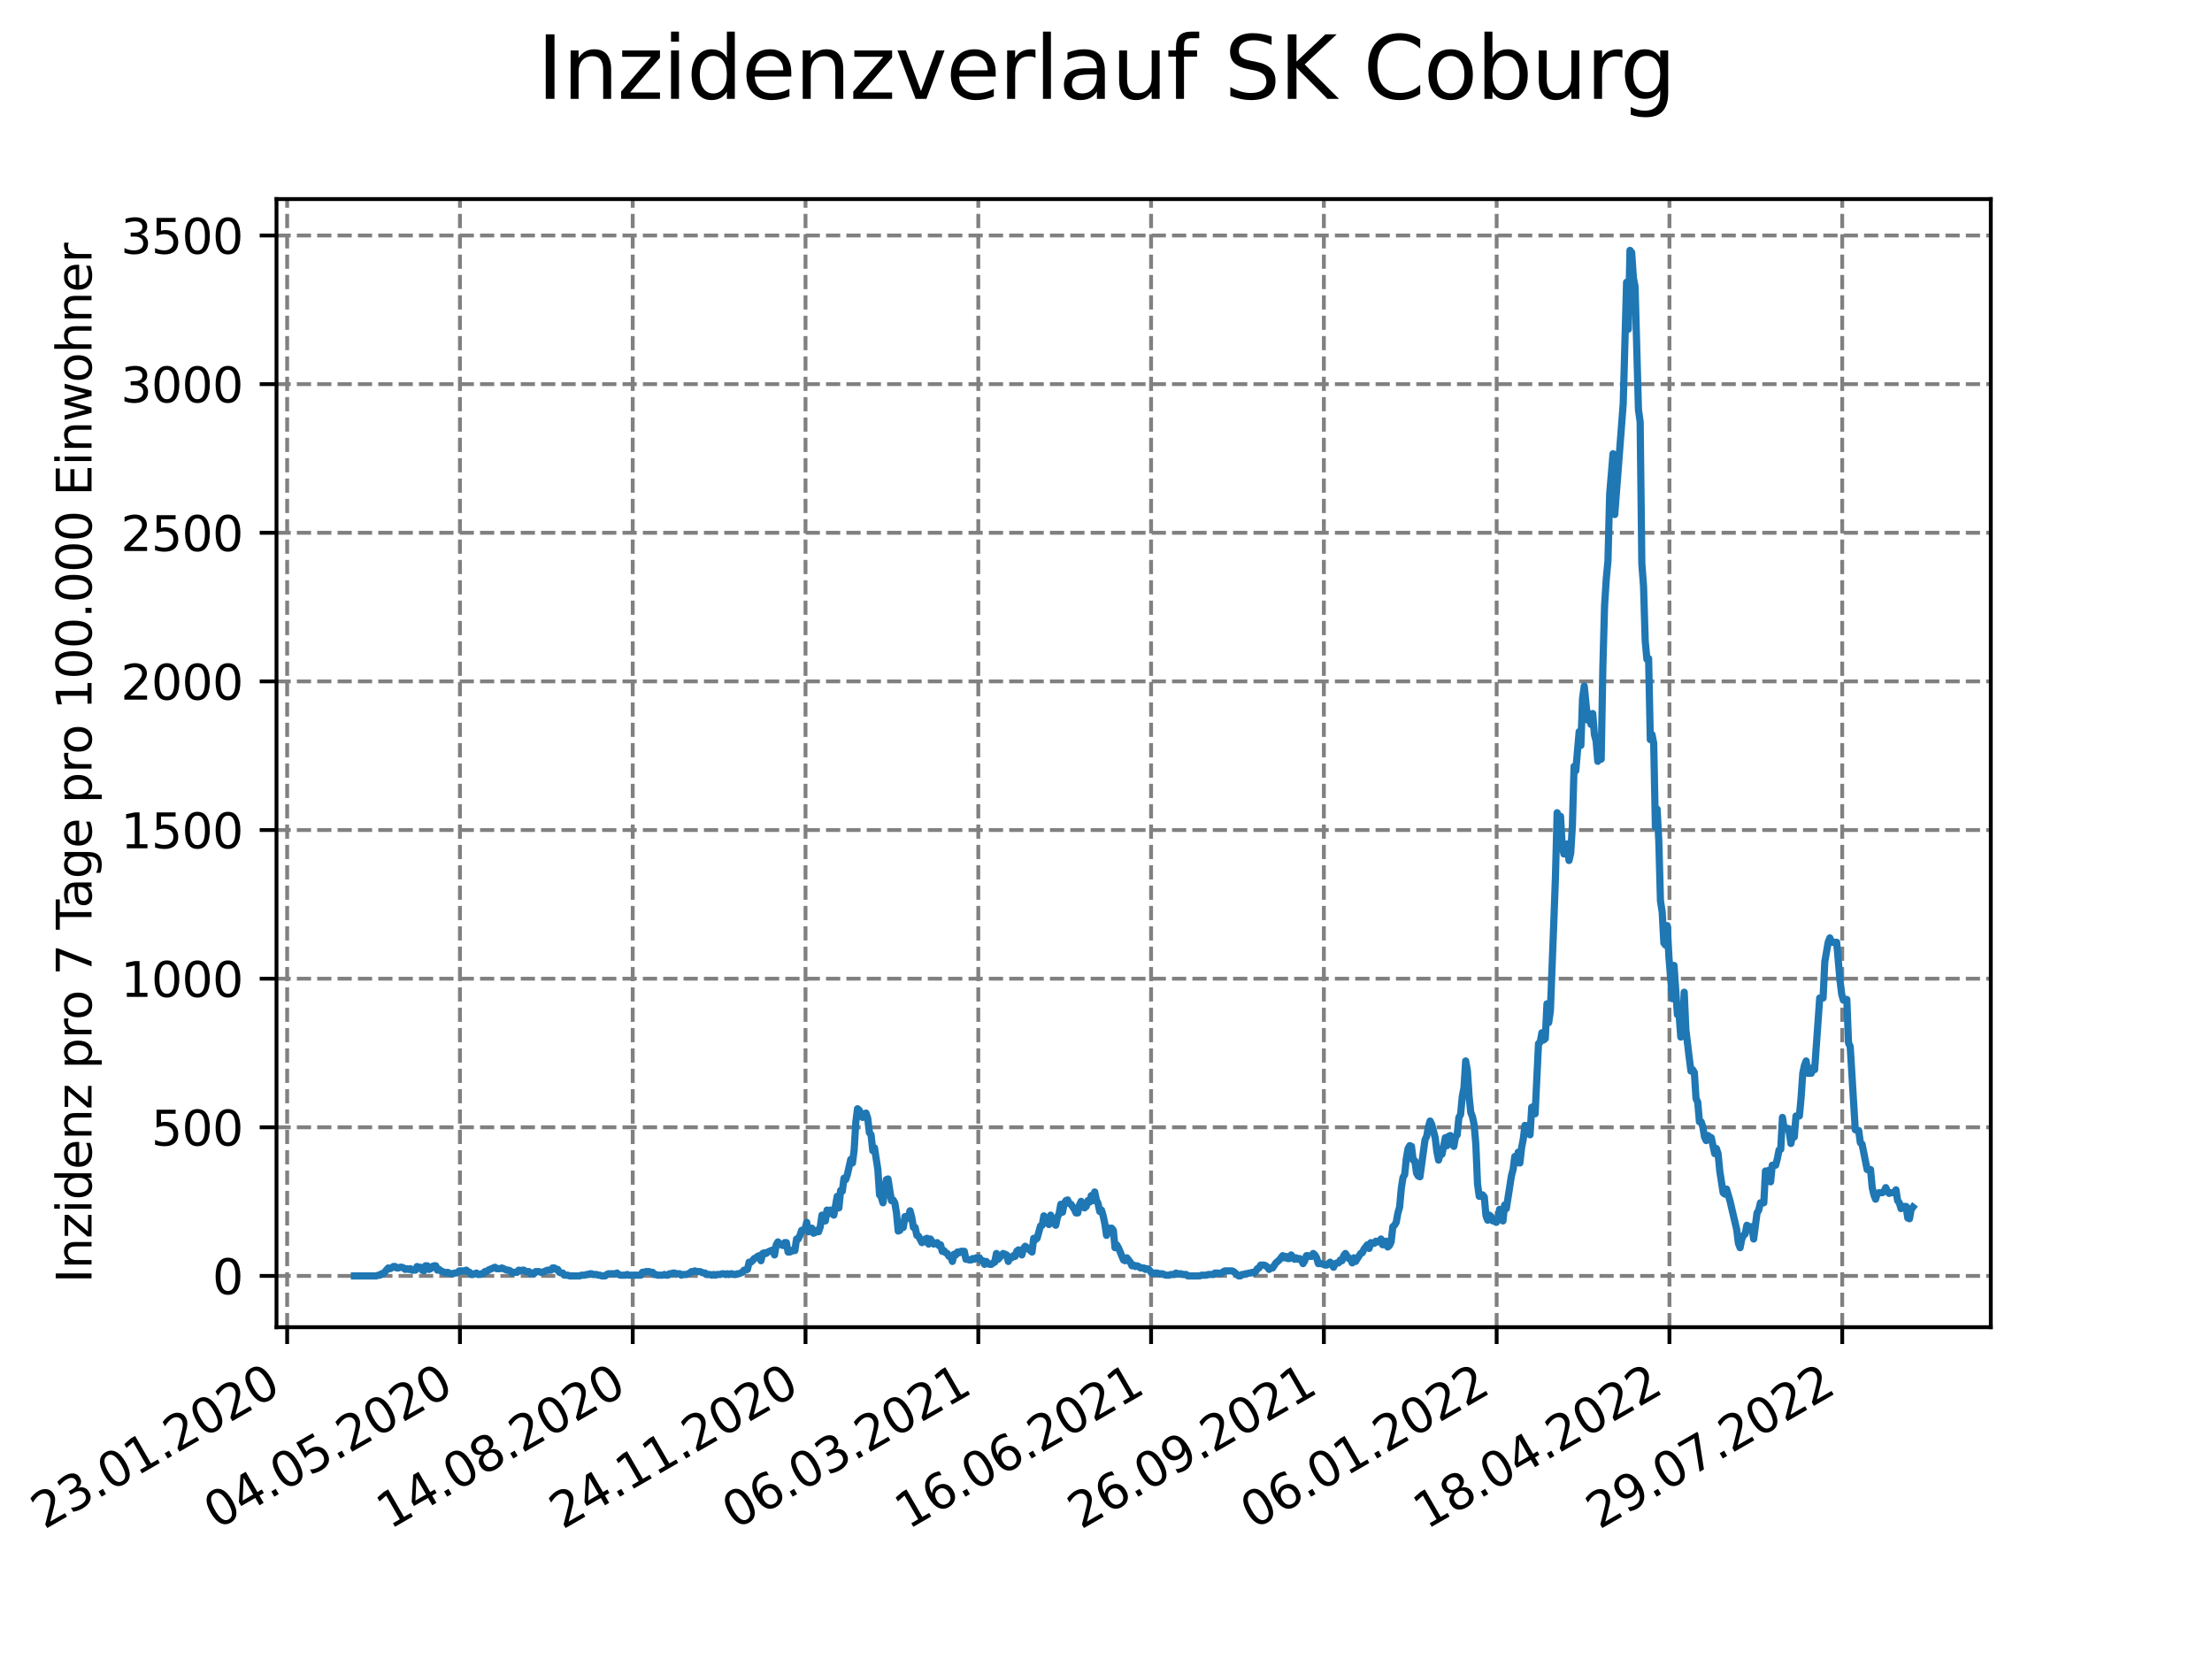 <?xml version="1.0" encoding="utf-8" standalone="no"?>
<!DOCTYPE svg PUBLIC "-//W3C//DTD SVG 1.1//EN"
  "http://www.w3.org/Graphics/SVG/1.1/DTD/svg11.dtd">
<svg xmlns:xlink="http://www.w3.org/1999/xlink" width="460.8pt" height="345.6pt" viewBox="0 0 460.8 345.6" xmlns="http://www.w3.org/2000/svg" version="1.1">
 <defs>
  <style type="text/css">*{stroke-linejoin: round; stroke-linecap: butt}</style>
 </defs>
 <g id="figure_1">
  <g id="patch_1">
   <path d="M 0 345.6 
L 460.8 345.6 
L 460.8 0 
L 0 0 
z
" style="fill: #ffffff"/>
  </g>
  <g id="axes_1">
   <g id="patch_2">
    <path d="M 57.6 276.48 
L 414.72 276.48 
L 414.72 41.472 
L 57.6 41.472 
z
" style="fill: #ffffff"/>
   </g>
   <g id="matplotlib.axis_1">
    <g id="xtick_1">
     <g id="line2d_1">
      <path d="M 59.82 276.48 
L 59.82 41.472 
" clip-path="url(#pb0bc93688e)" style="fill: none; stroke-dasharray: 2.96,1.28; stroke-dashoffset: 0; stroke: #808080; stroke-width: 0.8"/>
     </g>
     <g id="line2d_2">
      <defs>
       <path id="m4b71a32134" d="M 0 0 
L 0 3.5 
" style="stroke: #000000; stroke-width: 0.8"/>
      </defs>
      <g>
       <use xlink:href="#m4b71a32134" x="59.82" y="276.48" style="stroke: #000000; stroke-width: 0.8"/>
      </g>
     </g>
     <g id="text_1">
      <!-- 23.01.2020 -->
      <g transform="translate(9.195 318.689)rotate(-30)scale(0.1 -0.1)">
       <defs>
        <path id="DejaVuSans-32" d="M 1228 531 
L 3431 531 
L 3431 0 
L 469 0 
L 469 531 
Q 828 903 1448 1529 
Q 2069 2156 2228 2338 
Q 2531 2678 2651 2914 
Q 2772 3150 2772 3378 
Q 2772 3750 2511 3984 
Q 2250 4219 1831 4219 
Q 1534 4219 1204 4116 
Q 875 4013 500 3803 
L 500 4441 
Q 881 4594 1212 4672 
Q 1544 4750 1819 4750 
Q 2544 4750 2975 4387 
Q 3406 4025 3406 3419 
Q 3406 3131 3298 2873 
Q 3191 2616 2906 2266 
Q 2828 2175 2409 1742 
Q 1991 1309 1228 531 
z
" transform="scale(0.016)"/>
        <path id="DejaVuSans-33" d="M 2597 2516 
Q 3050 2419 3304 2112 
Q 3559 1806 3559 1356 
Q 3559 666 3084 287 
Q 2609 -91 1734 -91 
Q 1441 -91 1130 -33 
Q 819 25 488 141 
L 488 750 
Q 750 597 1062 519 
Q 1375 441 1716 441 
Q 2309 441 2620 675 
Q 2931 909 2931 1356 
Q 2931 1769 2642 2001 
Q 2353 2234 1838 2234 
L 1294 2234 
L 1294 2753 
L 1863 2753 
Q 2328 2753 2575 2939 
Q 2822 3125 2822 3475 
Q 2822 3834 2567 4026 
Q 2313 4219 1838 4219 
Q 1578 4219 1281 4162 
Q 984 4106 628 3988 
L 628 4550 
Q 988 4650 1302 4700 
Q 1616 4750 1894 4750 
Q 2613 4750 3031 4423 
Q 3450 4097 3450 3541 
Q 3450 3153 3228 2886 
Q 3006 2619 2597 2516 
z
" transform="scale(0.016)"/>
        <path id="DejaVuSans-2e" d="M 684 794 
L 1344 794 
L 1344 0 
L 684 0 
L 684 794 
z
" transform="scale(0.016)"/>
        <path id="DejaVuSans-30" d="M 2034 4250 
Q 1547 4250 1301 3770 
Q 1056 3291 1056 2328 
Q 1056 1369 1301 889 
Q 1547 409 2034 409 
Q 2525 409 2770 889 
Q 3016 1369 3016 2328 
Q 3016 3291 2770 3770 
Q 2525 4250 2034 4250 
z
M 2034 4750 
Q 2819 4750 3233 4129 
Q 3647 3509 3647 2328 
Q 3647 1150 3233 529 
Q 2819 -91 2034 -91 
Q 1250 -91 836 529 
Q 422 1150 422 2328 
Q 422 3509 836 4129 
Q 1250 4750 2034 4750 
z
" transform="scale(0.016)"/>
        <path id="DejaVuSans-31" d="M 794 531 
L 1825 531 
L 1825 4091 
L 703 3866 
L 703 4441 
L 1819 4666 
L 2450 4666 
L 2450 531 
L 3481 531 
L 3481 0 
L 794 0 
L 794 531 
z
" transform="scale(0.016)"/>
       </defs>
       <use xlink:href="#DejaVuSans-32"/>
       <use xlink:href="#DejaVuSans-33" x="63.623"/>
       <use xlink:href="#DejaVuSans-2e" x="127.246"/>
       <use xlink:href="#DejaVuSans-30" x="159.033"/>
       <use xlink:href="#DejaVuSans-31" x="222.656"/>
       <use xlink:href="#DejaVuSans-2e" x="286.279"/>
       <use xlink:href="#DejaVuSans-32" x="318.066"/>
       <use xlink:href="#DejaVuSans-30" x="381.689"/>
       <use xlink:href="#DejaVuSans-32" x="445.312"/>
       <use xlink:href="#DejaVuSans-30" x="508.936"/>
      </g>
     </g>
    </g>
    <g id="xtick_2">
     <g id="line2d_3">
      <path d="M 95.815 276.48 
L 95.815 41.472 
" clip-path="url(#pb0bc93688e)" style="fill: none; stroke-dasharray: 2.96,1.28; stroke-dashoffset: 0; stroke: #808080; stroke-width: 0.8"/>
     </g>
     <g id="line2d_4">
      <g>
       <use xlink:href="#m4b71a32134" x="95.815" y="276.48" style="stroke: #000000; stroke-width: 0.8"/>
      </g>
     </g>
     <g id="text_2">
      <!-- 04.05.2020 -->
      <g transform="translate(45.189 318.689)rotate(-30)scale(0.1 -0.1)">
       <defs>
        <path id="DejaVuSans-34" d="M 2419 4116 
L 825 1625 
L 2419 1625 
L 2419 4116 
z
M 2253 4666 
L 3047 4666 
L 3047 1625 
L 3713 1625 
L 3713 1100 
L 3047 1100 
L 3047 0 
L 2419 0 
L 2419 1100 
L 313 1100 
L 313 1709 
L 2253 4666 
z
" transform="scale(0.016)"/>
        <path id="DejaVuSans-35" d="M 691 4666 
L 3169 4666 
L 3169 4134 
L 1269 4134 
L 1269 2991 
Q 1406 3038 1543 3061 
Q 1681 3084 1819 3084 
Q 2600 3084 3056 2656 
Q 3513 2228 3513 1497 
Q 3513 744 3044 326 
Q 2575 -91 1722 -91 
Q 1428 -91 1123 -41 
Q 819 9 494 109 
L 494 744 
Q 775 591 1075 516 
Q 1375 441 1709 441 
Q 2250 441 2565 725 
Q 2881 1009 2881 1497 
Q 2881 1984 2565 2268 
Q 2250 2553 1709 2553 
Q 1456 2553 1204 2497 
Q 953 2441 691 2322 
L 691 4666 
z
" transform="scale(0.016)"/>
       </defs>
       <use xlink:href="#DejaVuSans-30"/>
       <use xlink:href="#DejaVuSans-34" x="63.623"/>
       <use xlink:href="#DejaVuSans-2e" x="127.246"/>
       <use xlink:href="#DejaVuSans-30" x="159.033"/>
       <use xlink:href="#DejaVuSans-35" x="222.656"/>
       <use xlink:href="#DejaVuSans-2e" x="286.279"/>
       <use xlink:href="#DejaVuSans-32" x="318.066"/>
       <use xlink:href="#DejaVuSans-30" x="381.689"/>
       <use xlink:href="#DejaVuSans-32" x="445.312"/>
       <use xlink:href="#DejaVuSans-30" x="508.936"/>
      </g>
     </g>
    </g>
    <g id="xtick_3">
     <g id="line2d_5">
      <path d="M 131.809 276.48 
L 131.809 41.472 
" clip-path="url(#pb0bc93688e)" style="fill: none; stroke-dasharray: 2.96,1.28; stroke-dashoffset: 0; stroke: #808080; stroke-width: 0.8"/>
     </g>
     <g id="line2d_6">
      <g>
       <use xlink:href="#m4b71a32134" x="131.809" y="276.48" style="stroke: #000000; stroke-width: 0.8"/>
      </g>
     </g>
     <g id="text_3">
      <!-- 14.08.2020 -->
      <g transform="translate(81.184 318.689)rotate(-30)scale(0.1 -0.1)">
       <defs>
        <path id="DejaVuSans-38" d="M 2034 2216 
Q 1584 2216 1326 1975 
Q 1069 1734 1069 1313 
Q 1069 891 1326 650 
Q 1584 409 2034 409 
Q 2484 409 2743 651 
Q 3003 894 3003 1313 
Q 3003 1734 2745 1975 
Q 2488 2216 2034 2216 
z
M 1403 2484 
Q 997 2584 770 2862 
Q 544 3141 544 3541 
Q 544 4100 942 4425 
Q 1341 4750 2034 4750 
Q 2731 4750 3128 4425 
Q 3525 4100 3525 3541 
Q 3525 3141 3298 2862 
Q 3072 2584 2669 2484 
Q 3125 2378 3379 2068 
Q 3634 1759 3634 1313 
Q 3634 634 3220 271 
Q 2806 -91 2034 -91 
Q 1263 -91 848 271 
Q 434 634 434 1313 
Q 434 1759 690 2068 
Q 947 2378 1403 2484 
z
M 1172 3481 
Q 1172 3119 1398 2916 
Q 1625 2713 2034 2713 
Q 2441 2713 2670 2916 
Q 2900 3119 2900 3481 
Q 2900 3844 2670 4047 
Q 2441 4250 2034 4250 
Q 1625 4250 1398 4047 
Q 1172 3844 1172 3481 
z
" transform="scale(0.016)"/>
       </defs>
       <use xlink:href="#DejaVuSans-31"/>
       <use xlink:href="#DejaVuSans-34" x="63.623"/>
       <use xlink:href="#DejaVuSans-2e" x="127.246"/>
       <use xlink:href="#DejaVuSans-30" x="159.033"/>
       <use xlink:href="#DejaVuSans-38" x="222.656"/>
       <use xlink:href="#DejaVuSans-2e" x="286.279"/>
       <use xlink:href="#DejaVuSans-32" x="318.066"/>
       <use xlink:href="#DejaVuSans-30" x="381.689"/>
       <use xlink:href="#DejaVuSans-32" x="445.312"/>
       <use xlink:href="#DejaVuSans-30" x="508.936"/>
      </g>
     </g>
    </g>
    <g id="xtick_4">
     <g id="line2d_7">
      <path d="M 167.803 276.48 
L 167.803 41.472 
" clip-path="url(#pb0bc93688e)" style="fill: none; stroke-dasharray: 2.96,1.28; stroke-dashoffset: 0; stroke: #808080; stroke-width: 0.8"/>
     </g>
     <g id="line2d_8">
      <g>
       <use xlink:href="#m4b71a32134" x="167.803" y="276.48" style="stroke: #000000; stroke-width: 0.8"/>
      </g>
     </g>
     <g id="text_4">
      <!-- 24.11.2020 -->
      <g transform="translate(117.178 318.689)rotate(-30)scale(0.1 -0.1)">
       <use xlink:href="#DejaVuSans-32"/>
       <use xlink:href="#DejaVuSans-34" x="63.623"/>
       <use xlink:href="#DejaVuSans-2e" x="127.246"/>
       <use xlink:href="#DejaVuSans-31" x="159.033"/>
       <use xlink:href="#DejaVuSans-31" x="222.656"/>
       <use xlink:href="#DejaVuSans-2e" x="286.279"/>
       <use xlink:href="#DejaVuSans-32" x="318.066"/>
       <use xlink:href="#DejaVuSans-30" x="381.689"/>
       <use xlink:href="#DejaVuSans-32" x="445.312"/>
       <use xlink:href="#DejaVuSans-30" x="508.936"/>
      </g>
     </g>
    </g>
    <g id="xtick_5">
     <g id="line2d_9">
      <path d="M 203.797 276.48 
L 203.797 41.472 
" clip-path="url(#pb0bc93688e)" style="fill: none; stroke-dasharray: 2.96,1.28; stroke-dashoffset: 0; stroke: #808080; stroke-width: 0.8"/>
     </g>
     <g id="line2d_10">
      <g>
       <use xlink:href="#m4b71a32134" x="203.797" y="276.48" style="stroke: #000000; stroke-width: 0.8"/>
      </g>
     </g>
     <g id="text_5">
      <!-- 06.03.2021 -->
      <g transform="translate(153.172 318.689)rotate(-30)scale(0.1 -0.1)">
       <defs>
        <path id="DejaVuSans-36" d="M 2113 2584 
Q 1688 2584 1439 2293 
Q 1191 2003 1191 1497 
Q 1191 994 1439 701 
Q 1688 409 2113 409 
Q 2538 409 2786 701 
Q 3034 994 3034 1497 
Q 3034 2003 2786 2293 
Q 2538 2584 2113 2584 
z
M 3366 4563 
L 3366 3988 
Q 3128 4100 2886 4159 
Q 2644 4219 2406 4219 
Q 1781 4219 1451 3797 
Q 1122 3375 1075 2522 
Q 1259 2794 1537 2939 
Q 1816 3084 2150 3084 
Q 2853 3084 3261 2657 
Q 3669 2231 3669 1497 
Q 3669 778 3244 343 
Q 2819 -91 2113 -91 
Q 1303 -91 875 529 
Q 447 1150 447 2328 
Q 447 3434 972 4092 
Q 1497 4750 2381 4750 
Q 2619 4750 2861 4703 
Q 3103 4656 3366 4563 
z
" transform="scale(0.016)"/>
       </defs>
       <use xlink:href="#DejaVuSans-30"/>
       <use xlink:href="#DejaVuSans-36" x="63.623"/>
       <use xlink:href="#DejaVuSans-2e" x="127.246"/>
       <use xlink:href="#DejaVuSans-30" x="159.033"/>
       <use xlink:href="#DejaVuSans-33" x="222.656"/>
       <use xlink:href="#DejaVuSans-2e" x="286.279"/>
       <use xlink:href="#DejaVuSans-32" x="318.066"/>
       <use xlink:href="#DejaVuSans-30" x="381.689"/>
       <use xlink:href="#DejaVuSans-32" x="445.312"/>
       <use xlink:href="#DejaVuSans-31" x="508.936"/>
      </g>
     </g>
    </g>
    <g id="xtick_6">
     <g id="line2d_11">
      <path d="M 239.792 276.48 
L 239.792 41.472 
" clip-path="url(#pb0bc93688e)" style="fill: none; stroke-dasharray: 2.96,1.28; stroke-dashoffset: 0; stroke: #808080; stroke-width: 0.8"/>
     </g>
     <g id="line2d_12">
      <g>
       <use xlink:href="#m4b71a32134" x="239.792" y="276.48" style="stroke: #000000; stroke-width: 0.8"/>
      </g>
     </g>
     <g id="text_6">
      <!-- 16.06.2021 -->
      <g transform="translate(189.167 318.689)rotate(-30)scale(0.1 -0.1)">
       <use xlink:href="#DejaVuSans-31"/>
       <use xlink:href="#DejaVuSans-36" x="63.623"/>
       <use xlink:href="#DejaVuSans-2e" x="127.246"/>
       <use xlink:href="#DejaVuSans-30" x="159.033"/>
       <use xlink:href="#DejaVuSans-36" x="222.656"/>
       <use xlink:href="#DejaVuSans-2e" x="286.279"/>
       <use xlink:href="#DejaVuSans-32" x="318.066"/>
       <use xlink:href="#DejaVuSans-30" x="381.689"/>
       <use xlink:href="#DejaVuSans-32" x="445.312"/>
       <use xlink:href="#DejaVuSans-31" x="508.936"/>
      </g>
     </g>
    </g>
    <g id="xtick_7">
     <g id="line2d_13">
      <path d="M 275.786 276.48 
L 275.786 41.472 
" clip-path="url(#pb0bc93688e)" style="fill: none; stroke-dasharray: 2.96,1.28; stroke-dashoffset: 0; stroke: #808080; stroke-width: 0.8"/>
     </g>
     <g id="line2d_14">
      <g>
       <use xlink:href="#m4b71a32134" x="275.786" y="276.48" style="stroke: #000000; stroke-width: 0.8"/>
      </g>
     </g>
     <g id="text_7">
      <!-- 26.09.2021 -->
      <g transform="translate(225.161 318.689)rotate(-30)scale(0.1 -0.1)">
       <defs>
        <path id="DejaVuSans-39" d="M 703 97 
L 703 672 
Q 941 559 1184 500 
Q 1428 441 1663 441 
Q 2288 441 2617 861 
Q 2947 1281 2994 2138 
Q 2813 1869 2534 1725 
Q 2256 1581 1919 1581 
Q 1219 1581 811 2004 
Q 403 2428 403 3163 
Q 403 3881 828 4315 
Q 1253 4750 1959 4750 
Q 2769 4750 3195 4129 
Q 3622 3509 3622 2328 
Q 3622 1225 3098 567 
Q 2575 -91 1691 -91 
Q 1453 -91 1209 -44 
Q 966 3 703 97 
z
M 1959 2075 
Q 2384 2075 2632 2365 
Q 2881 2656 2881 3163 
Q 2881 3666 2632 3958 
Q 2384 4250 1959 4250 
Q 1534 4250 1286 3958 
Q 1038 3666 1038 3163 
Q 1038 2656 1286 2365 
Q 1534 2075 1959 2075 
z
" transform="scale(0.016)"/>
       </defs>
       <use xlink:href="#DejaVuSans-32"/>
       <use xlink:href="#DejaVuSans-36" x="63.623"/>
       <use xlink:href="#DejaVuSans-2e" x="127.246"/>
       <use xlink:href="#DejaVuSans-30" x="159.033"/>
       <use xlink:href="#DejaVuSans-39" x="222.656"/>
       <use xlink:href="#DejaVuSans-2e" x="286.279"/>
       <use xlink:href="#DejaVuSans-32" x="318.066"/>
       <use xlink:href="#DejaVuSans-30" x="381.689"/>
       <use xlink:href="#DejaVuSans-32" x="445.312"/>
       <use xlink:href="#DejaVuSans-31" x="508.936"/>
      </g>
     </g>
    </g>
    <g id="xtick_8">
     <g id="line2d_15">
      <path d="M 311.78 276.48 
L 311.78 41.472 
" clip-path="url(#pb0bc93688e)" style="fill: none; stroke-dasharray: 2.96,1.28; stroke-dashoffset: 0; stroke: #808080; stroke-width: 0.8"/>
     </g>
     <g id="line2d_16">
      <g>
       <use xlink:href="#m4b71a32134" x="311.78" y="276.48" style="stroke: #000000; stroke-width: 0.8"/>
      </g>
     </g>
     <g id="text_8">
      <!-- 06.01.2022 -->
      <g transform="translate(261.155 318.689)rotate(-30)scale(0.1 -0.1)">
       <use xlink:href="#DejaVuSans-30"/>
       <use xlink:href="#DejaVuSans-36" x="63.623"/>
       <use xlink:href="#DejaVuSans-2e" x="127.246"/>
       <use xlink:href="#DejaVuSans-30" x="159.033"/>
       <use xlink:href="#DejaVuSans-31" x="222.656"/>
       <use xlink:href="#DejaVuSans-2e" x="286.279"/>
       <use xlink:href="#DejaVuSans-32" x="318.066"/>
       <use xlink:href="#DejaVuSans-30" x="381.689"/>
       <use xlink:href="#DejaVuSans-32" x="445.312"/>
       <use xlink:href="#DejaVuSans-32" x="508.936"/>
      </g>
     </g>
    </g>
    <g id="xtick_9">
     <g id="line2d_17">
      <path d="M 347.775 276.48 
L 347.775 41.472 
" clip-path="url(#pb0bc93688e)" style="fill: none; stroke-dasharray: 2.96,1.28; stroke-dashoffset: 0; stroke: #808080; stroke-width: 0.8"/>
     </g>
     <g id="line2d_18">
      <g>
       <use xlink:href="#m4b71a32134" x="347.775" y="276.48" style="stroke: #000000; stroke-width: 0.8"/>
      </g>
     </g>
     <g id="text_9">
      <!-- 18.04.2022 -->
      <g transform="translate(297.149 318.689)rotate(-30)scale(0.1 -0.1)">
       <use xlink:href="#DejaVuSans-31"/>
       <use xlink:href="#DejaVuSans-38" x="63.623"/>
       <use xlink:href="#DejaVuSans-2e" x="127.246"/>
       <use xlink:href="#DejaVuSans-30" x="159.033"/>
       <use xlink:href="#DejaVuSans-34" x="222.656"/>
       <use xlink:href="#DejaVuSans-2e" x="286.279"/>
       <use xlink:href="#DejaVuSans-32" x="318.066"/>
       <use xlink:href="#DejaVuSans-30" x="381.689"/>
       <use xlink:href="#DejaVuSans-32" x="445.312"/>
       <use xlink:href="#DejaVuSans-32" x="508.936"/>
      </g>
     </g>
    </g>
    <g id="xtick_10">
     <g id="line2d_19">
      <path d="M 383.769 276.48 
L 383.769 41.472 
" clip-path="url(#pb0bc93688e)" style="fill: none; stroke-dasharray: 2.96,1.28; stroke-dashoffset: 0; stroke: #808080; stroke-width: 0.8"/>
     </g>
     <g id="line2d_20">
      <g>
       <use xlink:href="#m4b71a32134" x="383.769" y="276.48" style="stroke: #000000; stroke-width: 0.8"/>
      </g>
     </g>
     <g id="text_10">
      <!-- 29.07.2022 -->
      <g transform="translate(333.144 318.689)rotate(-30)scale(0.1 -0.1)">
       <defs>
        <path id="DejaVuSans-37" d="M 525 4666 
L 3525 4666 
L 3525 4397 
L 1831 0 
L 1172 0 
L 2766 4134 
L 525 4134 
L 525 4666 
z
" transform="scale(0.016)"/>
       </defs>
       <use xlink:href="#DejaVuSans-32"/>
       <use xlink:href="#DejaVuSans-39" x="63.623"/>
       <use xlink:href="#DejaVuSans-2e" x="127.246"/>
       <use xlink:href="#DejaVuSans-30" x="159.033"/>
       <use xlink:href="#DejaVuSans-37" x="222.656"/>
       <use xlink:href="#DejaVuSans-2e" x="286.279"/>
       <use xlink:href="#DejaVuSans-32" x="318.066"/>
       <use xlink:href="#DejaVuSans-30" x="381.689"/>
       <use xlink:href="#DejaVuSans-32" x="445.312"/>
       <use xlink:href="#DejaVuSans-32" x="508.936"/>
      </g>
     </g>
    </g>
   </g>
   <g id="matplotlib.axis_2">
    <g id="ytick_1">
     <g id="line2d_21">
      <path d="M 57.6 265.798 
L 414.72 265.798 
" clip-path="url(#pb0bc93688e)" style="fill: none; stroke-dasharray: 2.96,1.28; stroke-dashoffset: 0; stroke: #808080; stroke-width: 0.8"/>
     </g>
     <g id="line2d_22">
      <defs>
       <path id="m7cb7dbab43" d="M 0 0 
L -3.5 0 
" style="stroke: #000000; stroke-width: 0.8"/>
      </defs>
      <g>
       <use xlink:href="#m7cb7dbab43" x="57.6" y="265.798" style="stroke: #000000; stroke-width: 0.8"/>
      </g>
     </g>
     <g id="text_11">
      <!-- 0 -->
      <g transform="translate(44.237 269.597)scale(0.1 -0.1)">
       <use xlink:href="#DejaVuSans-30"/>
      </g>
     </g>
    </g>
    <g id="ytick_2">
     <g id="line2d_23">
      <path d="M 57.6 234.835 
L 414.72 234.835 
" clip-path="url(#pb0bc93688e)" style="fill: none; stroke-dasharray: 2.96,1.28; stroke-dashoffset: 0; stroke: #808080; stroke-width: 0.8"/>
     </g>
     <g id="line2d_24">
      <g>
       <use xlink:href="#m7cb7dbab43" x="57.6" y="234.835" style="stroke: #000000; stroke-width: 0.8"/>
      </g>
     </g>
     <g id="text_12">
      <!-- 500 -->
      <g transform="translate(31.512 238.635)scale(0.1 -0.1)">
       <use xlink:href="#DejaVuSans-35"/>
       <use xlink:href="#DejaVuSans-30" x="63.623"/>
       <use xlink:href="#DejaVuSans-30" x="127.246"/>
      </g>
     </g>
    </g>
    <g id="ytick_3">
     <g id="line2d_25">
      <path d="M 57.6 203.873 
L 414.72 203.873 
" clip-path="url(#pb0bc93688e)" style="fill: none; stroke-dasharray: 2.96,1.28; stroke-dashoffset: 0; stroke: #808080; stroke-width: 0.8"/>
     </g>
     <g id="line2d_26">
      <g>
       <use xlink:href="#m7cb7dbab43" x="57.6" y="203.873" style="stroke: #000000; stroke-width: 0.8"/>
      </g>
     </g>
     <g id="text_13">
      <!-- 1000 -->
      <g transform="translate(25.15 207.672)scale(0.1 -0.1)">
       <use xlink:href="#DejaVuSans-31"/>
       <use xlink:href="#DejaVuSans-30" x="63.623"/>
       <use xlink:href="#DejaVuSans-30" x="127.246"/>
       <use xlink:href="#DejaVuSans-30" x="190.869"/>
      </g>
     </g>
    </g>
    <g id="ytick_4">
     <g id="line2d_27">
      <path d="M 57.6 172.91 
L 414.72 172.91 
" clip-path="url(#pb0bc93688e)" style="fill: none; stroke-dasharray: 2.96,1.28; stroke-dashoffset: 0; stroke: #808080; stroke-width: 0.8"/>
     </g>
     <g id="line2d_28">
      <g>
       <use xlink:href="#m7cb7dbab43" x="57.6" y="172.91" style="stroke: #000000; stroke-width: 0.8"/>
      </g>
     </g>
     <g id="text_14">
      <!-- 1500 -->
      <g transform="translate(25.15 176.71)scale(0.1 -0.1)">
       <use xlink:href="#DejaVuSans-31"/>
       <use xlink:href="#DejaVuSans-35" x="63.623"/>
       <use xlink:href="#DejaVuSans-30" x="127.246"/>
       <use xlink:href="#DejaVuSans-30" x="190.869"/>
      </g>
     </g>
    </g>
    <g id="ytick_5">
     <g id="line2d_29">
      <path d="M 57.6 141.948 
L 414.72 141.948 
" clip-path="url(#pb0bc93688e)" style="fill: none; stroke-dasharray: 2.96,1.28; stroke-dashoffset: 0; stroke: #808080; stroke-width: 0.8"/>
     </g>
     <g id="line2d_30">
      <g>
       <use xlink:href="#m7cb7dbab43" x="57.6" y="141.948" style="stroke: #000000; stroke-width: 0.8"/>
      </g>
     </g>
     <g id="text_15">
      <!-- 2000 -->
      <g transform="translate(25.15 145.747)scale(0.1 -0.1)">
       <use xlink:href="#DejaVuSans-32"/>
       <use xlink:href="#DejaVuSans-30" x="63.623"/>
       <use xlink:href="#DejaVuSans-30" x="127.246"/>
       <use xlink:href="#DejaVuSans-30" x="190.869"/>
      </g>
     </g>
    </g>
    <g id="ytick_6">
     <g id="line2d_31">
      <path d="M 57.6 110.985 
L 414.72 110.985 
" clip-path="url(#pb0bc93688e)" style="fill: none; stroke-dasharray: 2.96,1.28; stroke-dashoffset: 0; stroke: #808080; stroke-width: 0.8"/>
     </g>
     <g id="line2d_32">
      <g>
       <use xlink:href="#m7cb7dbab43" x="57.6" y="110.985" style="stroke: #000000; stroke-width: 0.8"/>
      </g>
     </g>
     <g id="text_16">
      <!-- 2500 -->
      <g transform="translate(25.15 114.785)scale(0.1 -0.1)">
       <use xlink:href="#DejaVuSans-32"/>
       <use xlink:href="#DejaVuSans-35" x="63.623"/>
       <use xlink:href="#DejaVuSans-30" x="127.246"/>
       <use xlink:href="#DejaVuSans-30" x="190.869"/>
      </g>
     </g>
    </g>
    <g id="ytick_7">
     <g id="line2d_33">
      <path d="M 57.6 80.023 
L 414.72 80.023 
" clip-path="url(#pb0bc93688e)" style="fill: none; stroke-dasharray: 2.96,1.28; stroke-dashoffset: 0; stroke: #808080; stroke-width: 0.8"/>
     </g>
     <g id="line2d_34">
      <g>
       <use xlink:href="#m7cb7dbab43" x="57.6" y="80.023" style="stroke: #000000; stroke-width: 0.8"/>
      </g>
     </g>
     <g id="text_17">
      <!-- 3000 -->
      <g transform="translate(25.15 83.822)scale(0.1 -0.1)">
       <use xlink:href="#DejaVuSans-33"/>
       <use xlink:href="#DejaVuSans-30" x="63.623"/>
       <use xlink:href="#DejaVuSans-30" x="127.246"/>
       <use xlink:href="#DejaVuSans-30" x="190.869"/>
      </g>
     </g>
    </g>
    <g id="ytick_8">
     <g id="line2d_35">
      <path d="M 57.6 49.06 
L 414.72 49.06 
" clip-path="url(#pb0bc93688e)" style="fill: none; stroke-dasharray: 2.96,1.28; stroke-dashoffset: 0; stroke: #808080; stroke-width: 0.8"/>
     </g>
     <g id="line2d_36">
      <g>
       <use xlink:href="#m7cb7dbab43" x="57.6" y="49.06" style="stroke: #000000; stroke-width: 0.8"/>
      </g>
     </g>
     <g id="text_18">
      <!-- 3500 -->
      <g transform="translate(25.15 52.86)scale(0.1 -0.1)">
       <use xlink:href="#DejaVuSans-33"/>
       <use xlink:href="#DejaVuSans-35" x="63.623"/>
       <use xlink:href="#DejaVuSans-30" x="127.246"/>
       <use xlink:href="#DejaVuSans-30" x="190.869"/>
      </g>
     </g>
    </g>
    <g id="text_19">
     <!-- Inzidenz pro 7 Tage pro 100.000 Einwohner -->
     <g transform="translate(19.07 267.301)rotate(-90)scale(0.1 -0.1)">
      <defs>
       <path id="DejaVuSans-49" d="M 628 4666 
L 1259 4666 
L 1259 0 
L 628 0 
L 628 4666 
z
" transform="scale(0.016)"/>
       <path id="DejaVuSans-6e" d="M 3513 2113 
L 3513 0 
L 2938 0 
L 2938 2094 
Q 2938 2591 2744 2837 
Q 2550 3084 2163 3084 
Q 1697 3084 1428 2787 
Q 1159 2491 1159 1978 
L 1159 0 
L 581 0 
L 581 3500 
L 1159 3500 
L 1159 2956 
Q 1366 3272 1645 3428 
Q 1925 3584 2291 3584 
Q 2894 3584 3203 3211 
Q 3513 2838 3513 2113 
z
" transform="scale(0.016)"/>
       <path id="DejaVuSans-7a" d="M 353 3500 
L 3084 3500 
L 3084 2975 
L 922 459 
L 3084 459 
L 3084 0 
L 275 0 
L 275 525 
L 2438 3041 
L 353 3041 
L 353 3500 
z
" transform="scale(0.016)"/>
       <path id="DejaVuSans-69" d="M 603 3500 
L 1178 3500 
L 1178 0 
L 603 0 
L 603 3500 
z
M 603 4863 
L 1178 4863 
L 1178 4134 
L 603 4134 
L 603 4863 
z
" transform="scale(0.016)"/>
       <path id="DejaVuSans-64" d="M 2906 2969 
L 2906 4863 
L 3481 4863 
L 3481 0 
L 2906 0 
L 2906 525 
Q 2725 213 2448 61 
Q 2172 -91 1784 -91 
Q 1150 -91 751 415 
Q 353 922 353 1747 
Q 353 2572 751 3078 
Q 1150 3584 1784 3584 
Q 2172 3584 2448 3432 
Q 2725 3281 2906 2969 
z
M 947 1747 
Q 947 1113 1208 752 
Q 1469 391 1925 391 
Q 2381 391 2643 752 
Q 2906 1113 2906 1747 
Q 2906 2381 2643 2742 
Q 2381 3103 1925 3103 
Q 1469 3103 1208 2742 
Q 947 2381 947 1747 
z
" transform="scale(0.016)"/>
       <path id="DejaVuSans-65" d="M 3597 1894 
L 3597 1613 
L 953 1613 
Q 991 1019 1311 708 
Q 1631 397 2203 397 
Q 2534 397 2845 478 
Q 3156 559 3463 722 
L 3463 178 
Q 3153 47 2828 -22 
Q 2503 -91 2169 -91 
Q 1331 -91 842 396 
Q 353 884 353 1716 
Q 353 2575 817 3079 
Q 1281 3584 2069 3584 
Q 2775 3584 3186 3129 
Q 3597 2675 3597 1894 
z
M 3022 2063 
Q 3016 2534 2758 2815 
Q 2500 3097 2075 3097 
Q 1594 3097 1305 2825 
Q 1016 2553 972 2059 
L 3022 2063 
z
" transform="scale(0.016)"/>
       <path id="DejaVuSans-20" transform="scale(0.016)"/>
       <path id="DejaVuSans-70" d="M 1159 525 
L 1159 -1331 
L 581 -1331 
L 581 3500 
L 1159 3500 
L 1159 2969 
Q 1341 3281 1617 3432 
Q 1894 3584 2278 3584 
Q 2916 3584 3314 3078 
Q 3713 2572 3713 1747 
Q 3713 922 3314 415 
Q 2916 -91 2278 -91 
Q 1894 -91 1617 61 
Q 1341 213 1159 525 
z
M 3116 1747 
Q 3116 2381 2855 2742 
Q 2594 3103 2138 3103 
Q 1681 3103 1420 2742 
Q 1159 2381 1159 1747 
Q 1159 1113 1420 752 
Q 1681 391 2138 391 
Q 2594 391 2855 752 
Q 3116 1113 3116 1747 
z
" transform="scale(0.016)"/>
       <path id="DejaVuSans-72" d="M 2631 2963 
Q 2534 3019 2420 3045 
Q 2306 3072 2169 3072 
Q 1681 3072 1420 2755 
Q 1159 2438 1159 1844 
L 1159 0 
L 581 0 
L 581 3500 
L 1159 3500 
L 1159 2956 
Q 1341 3275 1631 3429 
Q 1922 3584 2338 3584 
Q 2397 3584 2469 3576 
Q 2541 3569 2628 3553 
L 2631 2963 
z
" transform="scale(0.016)"/>
       <path id="DejaVuSans-6f" d="M 1959 3097 
Q 1497 3097 1228 2736 
Q 959 2375 959 1747 
Q 959 1119 1226 758 
Q 1494 397 1959 397 
Q 2419 397 2687 759 
Q 2956 1122 2956 1747 
Q 2956 2369 2687 2733 
Q 2419 3097 1959 3097 
z
M 1959 3584 
Q 2709 3584 3137 3096 
Q 3566 2609 3566 1747 
Q 3566 888 3137 398 
Q 2709 -91 1959 -91 
Q 1206 -91 779 398 
Q 353 888 353 1747 
Q 353 2609 779 3096 
Q 1206 3584 1959 3584 
z
" transform="scale(0.016)"/>
       <path id="DejaVuSans-54" d="M -19 4666 
L 3928 4666 
L 3928 4134 
L 2272 4134 
L 2272 0 
L 1638 0 
L 1638 4134 
L -19 4134 
L -19 4666 
z
" transform="scale(0.016)"/>
       <path id="DejaVuSans-61" d="M 2194 1759 
Q 1497 1759 1228 1600 
Q 959 1441 959 1056 
Q 959 750 1161 570 
Q 1363 391 1709 391 
Q 2188 391 2477 730 
Q 2766 1069 2766 1631 
L 2766 1759 
L 2194 1759 
z
M 3341 1997 
L 3341 0 
L 2766 0 
L 2766 531 
Q 2569 213 2275 61 
Q 1981 -91 1556 -91 
Q 1019 -91 701 211 
Q 384 513 384 1019 
Q 384 1609 779 1909 
Q 1175 2209 1959 2209 
L 2766 2209 
L 2766 2266 
Q 2766 2663 2505 2880 
Q 2244 3097 1772 3097 
Q 1472 3097 1187 3025 
Q 903 2953 641 2809 
L 641 3341 
Q 956 3463 1253 3523 
Q 1550 3584 1831 3584 
Q 2591 3584 2966 3190 
Q 3341 2797 3341 1997 
z
" transform="scale(0.016)"/>
       <path id="DejaVuSans-67" d="M 2906 1791 
Q 2906 2416 2648 2759 
Q 2391 3103 1925 3103 
Q 1463 3103 1205 2759 
Q 947 2416 947 1791 
Q 947 1169 1205 825 
Q 1463 481 1925 481 
Q 2391 481 2648 825 
Q 2906 1169 2906 1791 
z
M 3481 434 
Q 3481 -459 3084 -895 
Q 2688 -1331 1869 -1331 
Q 1566 -1331 1297 -1286 
Q 1028 -1241 775 -1147 
L 775 -588 
Q 1028 -725 1275 -790 
Q 1522 -856 1778 -856 
Q 2344 -856 2625 -561 
Q 2906 -266 2906 331 
L 2906 616 
Q 2728 306 2450 153 
Q 2172 0 1784 0 
Q 1141 0 747 490 
Q 353 981 353 1791 
Q 353 2603 747 3093 
Q 1141 3584 1784 3584 
Q 2172 3584 2450 3431 
Q 2728 3278 2906 2969 
L 2906 3500 
L 3481 3500 
L 3481 434 
z
" transform="scale(0.016)"/>
       <path id="DejaVuSans-45" d="M 628 4666 
L 3578 4666 
L 3578 4134 
L 1259 4134 
L 1259 2753 
L 3481 2753 
L 3481 2222 
L 1259 2222 
L 1259 531 
L 3634 531 
L 3634 0 
L 628 0 
L 628 4666 
z
" transform="scale(0.016)"/>
       <path id="DejaVuSans-77" d="M 269 3500 
L 844 3500 
L 1563 769 
L 2278 3500 
L 2956 3500 
L 3675 769 
L 4391 3500 
L 4966 3500 
L 4050 0 
L 3372 0 
L 2619 2869 
L 1863 0 
L 1184 0 
L 269 3500 
z
" transform="scale(0.016)"/>
       <path id="DejaVuSans-68" d="M 3513 2113 
L 3513 0 
L 2938 0 
L 2938 2094 
Q 2938 2591 2744 2837 
Q 2550 3084 2163 3084 
Q 1697 3084 1428 2787 
Q 1159 2491 1159 1978 
L 1159 0 
L 581 0 
L 581 4863 
L 1159 4863 
L 1159 2956 
Q 1366 3272 1645 3428 
Q 1925 3584 2291 3584 
Q 2894 3584 3203 3211 
Q 3513 2838 3513 2113 
z
" transform="scale(0.016)"/>
      </defs>
      <use xlink:href="#DejaVuSans-49"/>
      <use xlink:href="#DejaVuSans-6e" x="29.492"/>
      <use xlink:href="#DejaVuSans-7a" x="92.871"/>
      <use xlink:href="#DejaVuSans-69" x="145.361"/>
      <use xlink:href="#DejaVuSans-64" x="173.145"/>
      <use xlink:href="#DejaVuSans-65" x="236.621"/>
      <use xlink:href="#DejaVuSans-6e" x="298.145"/>
      <use xlink:href="#DejaVuSans-7a" x="361.523"/>
      <use xlink:href="#DejaVuSans-20" x="414.014"/>
      <use xlink:href="#DejaVuSans-70" x="445.801"/>
      <use xlink:href="#DejaVuSans-72" x="509.277"/>
      <use xlink:href="#DejaVuSans-6f" x="548.141"/>
      <use xlink:href="#DejaVuSans-20" x="609.322"/>
      <use xlink:href="#DejaVuSans-37" x="641.109"/>
      <use xlink:href="#DejaVuSans-20" x="704.732"/>
      <use xlink:href="#DejaVuSans-54" x="736.52"/>
      <use xlink:href="#DejaVuSans-61" x="781.104"/>
      <use xlink:href="#DejaVuSans-67" x="842.383"/>
      <use xlink:href="#DejaVuSans-65" x="905.859"/>
      <use xlink:href="#DejaVuSans-20" x="967.383"/>
      <use xlink:href="#DejaVuSans-70" x="999.17"/>
      <use xlink:href="#DejaVuSans-72" x="1062.646"/>
      <use xlink:href="#DejaVuSans-6f" x="1101.51"/>
      <use xlink:href="#DejaVuSans-20" x="1162.691"/>
      <use xlink:href="#DejaVuSans-31" x="1194.479"/>
      <use xlink:href="#DejaVuSans-30" x="1258.102"/>
      <use xlink:href="#DejaVuSans-30" x="1321.725"/>
      <use xlink:href="#DejaVuSans-2e" x="1385.348"/>
      <use xlink:href="#DejaVuSans-30" x="1417.135"/>
      <use xlink:href="#DejaVuSans-30" x="1480.758"/>
      <use xlink:href="#DejaVuSans-30" x="1544.381"/>
      <use xlink:href="#DejaVuSans-20" x="1608.004"/>
      <use xlink:href="#DejaVuSans-45" x="1639.791"/>
      <use xlink:href="#DejaVuSans-69" x="1702.975"/>
      <use xlink:href="#DejaVuSans-6e" x="1730.758"/>
      <use xlink:href="#DejaVuSans-77" x="1794.137"/>
      <use xlink:href="#DejaVuSans-6f" x="1875.924"/>
      <use xlink:href="#DejaVuSans-68" x="1937.105"/>
      <use xlink:href="#DejaVuSans-6e" x="2000.484"/>
      <use xlink:href="#DejaVuSans-65" x="2063.863"/>
      <use xlink:href="#DejaVuSans-72" x="2125.387"/>
     </g>
    </g>
   </g>
   <g id="line2d_37">
    <path d="M 73.833 265.798 
L 78.42 265.798 
L 78.773 265.647 
L 79.126 265.647 
L 79.479 265.346 
L 79.832 265.346 
L 80.89 264.139 
L 81.243 264.29 
L 81.596 264.139 
L 81.949 263.838 
L 82.302 263.838 
L 82.655 264.139 
L 83.008 264.139 
L 83.361 263.989 
L 83.714 263.989 
L 84.066 264.139 
L 84.419 264.441 
L 84.772 264.29 
L 85.125 264.441 
L 85.478 264.29 
L 85.831 264.592 
L 86.537 264.592 
L 86.889 263.838 
L 87.242 263.989 
L 87.595 263.989 
L 87.948 264.592 
L 88.301 264.742 
L 88.654 263.687 
L 89.007 263.687 
L 89.36 264.441 
L 89.713 264.29 
L 90.065 263.838 
L 90.418 263.687 
L 90.771 263.687 
L 91.124 264.592 
L 91.477 264.441 
L 91.83 264.742 
L 92.889 265.195 
L 93.241 265.044 
L 93.947 265.346 
L 94.3 265.346 
L 94.653 265.195 
L 95.006 265.195 
L 95.359 265.044 
L 95.712 264.742 
L 96.77 264.742 
L 97.123 264.592 
L 97.476 264.893 
L 97.829 265.044 
L 98.182 265.496 
L 98.535 265.496 
L 99.24 265.195 
L 99.593 265.496 
L 99.946 265.496 
L 100.299 265.346 
L 100.652 265.346 
L 101.005 264.893 
L 101.358 264.893 
L 101.711 264.592 
L 103.122 263.989 
L 103.475 264.29 
L 104.181 264.29 
L 104.534 264.139 
L 105.592 264.592 
L 105.945 264.592 
L 106.298 264.742 
L 106.651 265.195 
L 107.004 265.044 
L 107.71 265.044 
L 108.063 264.592 
L 108.415 264.742 
L 108.768 264.592 
L 109.121 264.592 
L 109.474 264.893 
L 110.18 264.893 
L 110.533 265.346 
L 110.886 265.195 
L 111.239 265.346 
L 111.591 264.893 
L 112.297 264.893 
L 112.65 265.044 
L 113.003 265.044 
L 114.062 264.592 
L 114.767 264.592 
L 115.12 264.139 
L 115.473 264.139 
L 115.826 264.441 
L 116.179 264.441 
L 116.532 265.044 
L 116.885 265.195 
L 117.238 265.195 
L 117.591 265.647 
L 118.296 265.647 
L 118.649 265.798 
L 120.766 265.798 
L 121.119 265.647 
L 121.825 265.647 
L 122.178 265.496 
L 122.531 265.496 
L 122.884 265.346 
L 123.237 265.346 
L 123.59 265.496 
L 124.295 265.496 
L 124.648 265.647 
L 125.001 265.647 
L 125.354 265.798 
L 126.06 265.798 
L 126.413 265.496 
L 126.766 265.346 
L 128.177 265.346 
L 128.53 265.195 
L 128.883 265.496 
L 129.236 265.647 
L 130.294 265.647 
L 130.647 265.496 
L 131 265.647 
L 133.47 265.647 
L 133.823 265.044 
L 134.176 265.044 
L 134.529 264.893 
L 135.235 264.893 
L 135.588 265.044 
L 135.941 265.044 
L 136.293 265.496 
L 136.646 265.496 
L 136.999 265.647 
L 138.058 265.647 
L 138.411 265.496 
L 138.764 265.647 
L 139.117 265.647 
L 139.469 265.346 
L 139.822 265.346 
L 140.175 265.195 
L 140.528 265.195 
L 140.881 265.346 
L 141.587 265.346 
L 141.94 265.647 
L 142.292 265.496 
L 142.998 265.496 
L 143.704 265.195 
L 144.057 264.893 
L 144.41 264.893 
L 144.763 264.742 
L 145.116 264.893 
L 145.821 264.893 
L 146.527 265.195 
L 146.88 265.195 
L 147.233 265.496 
L 147.939 265.496 
L 148.292 265.647 
L 148.644 265.496 
L 148.997 265.647 
L 149.35 265.496 
L 150.056 265.496 
L 150.409 265.346 
L 150.762 265.346 
L 151.115 265.496 
L 151.468 265.346 
L 151.82 265.496 
L 152.173 265.346 
L 152.526 265.346 
L 152.879 265.496 
L 153.232 265.496 
L 153.585 265.346 
L 153.938 265.346 
L 154.643 265.044 
L 154.996 264.592 
L 155.349 264.592 
L 155.702 264.441 
L 156.055 262.933 
L 156.408 262.933 
L 156.761 262.632 
L 157.114 262.179 
L 157.467 262.029 
L 157.819 261.727 
L 158.172 261.576 
L 158.525 262.632 
L 158.878 261.124 
L 159.231 260.973 
L 159.584 261.124 
L 159.937 260.822 
L 160.995 260.37 
L 161.348 261.425 
L 161.701 259.315 
L 162.054 258.712 
L 162.407 259.164 
L 163.113 259.465 
L 163.466 258.862 
L 163.818 258.862 
L 164.171 260.822 
L 164.524 260.822 
L 164.877 260.672 
L 165.23 260.37 
L 165.583 260.521 
L 165.936 258.108 
L 166.289 258.108 
L 166.642 257.355 
L 166.994 256.299 
L 167.347 256.299 
L 167.7 255.998 
L 168.053 254.641 
L 168.406 256.601 
L 168.759 256.45 
L 169.112 255.847 
L 169.465 256.902 
L 169.818 256.752 
L 170.17 256.299 
L 170.523 256.601 
L 170.876 255.545 
L 171.229 253.133 
L 171.582 254.339 
L 171.935 254.339 
L 172.288 252.078 
L 172.641 252.831 
L 172.994 252.078 
L 173.346 252.831 
L 173.699 253.133 
L 174.405 249.213 
L 174.758 251.625 
L 175.111 248.007 
L 175.464 248.158 
L 175.817 245.444 
L 176.169 245.745 
L 176.522 244.69 
L 177.228 241.524 
L 177.581 242.277 
L 177.934 239.564 
L 178.287 233.683 
L 178.64 230.97 
L 178.993 231.271 
L 179.698 232.779 
L 180.051 232.628 
L 180.404 231.874 
L 180.757 232.93 
L 181.11 235.945 
L 181.463 236.397 
L 181.816 239.714 
L 182.169 239.111 
L 182.874 243.634 
L 183.227 248.911 
L 183.58 249.364 
L 183.933 250.57 
L 184.639 245.745 
L 184.992 245.594 
L 185.697 250.118 
L 186.05 249.967 
L 186.403 250.57 
L 186.756 252.681 
L 187.109 256.45 
L 187.462 256.299 
L 187.815 255.093 
L 188.168 255.696 
L 188.52 253.435 
L 188.873 253.887 
L 189.226 253.435 
L 189.579 252.228 
L 189.932 253.585 
L 190.285 255.696 
L 190.638 255.696 
L 190.991 257.355 
L 191.344 257.505 
L 192.049 258.862 
L 192.402 258.712 
L 192.755 258.108 
L 193.108 257.958 
L 193.461 259.164 
L 193.814 258.108 
L 194.52 259.164 
L 195.225 258.862 
L 195.578 259.465 
L 195.931 259.315 
L 196.284 260.672 
L 196.637 260.521 
L 196.99 260.973 
L 197.343 261.124 
L 197.695 261.727 
L 198.048 261.727 
L 198.401 262.782 
L 198.754 261.275 
L 199.107 261.425 
L 199.46 260.822 
L 199.813 260.973 
L 200.166 260.672 
L 200.871 260.672 
L 201.224 262.33 
L 201.577 262.33 
L 201.93 262.481 
L 202.283 262.481 
L 202.636 262.179 
L 202.989 262.33 
L 203.342 262.029 
L 203.695 262.179 
L 204.047 262.029 
L 204.4 262.632 
L 204.753 262.632 
L 205.106 263.385 
L 205.459 262.782 
L 205.812 263.235 
L 206.165 263.385 
L 206.518 263.385 
L 206.871 263.084 
L 207.223 262.933 
L 207.576 261.124 
L 207.929 262.33 
L 208.988 261.124 
L 209.694 261.425 
L 210.046 262.782 
L 210.399 261.878 
L 210.752 262.029 
L 211.105 261.576 
L 211.458 261.727 
L 211.811 260.672 
L 212.164 260.37 
L 212.517 260.521 
L 212.87 261.425 
L 213.222 260.068 
L 213.575 259.616 
L 214.987 260.822 
L 215.34 257.958 
L 215.693 258.259 
L 216.046 257.958 
L 216.751 255.395 
L 217.104 255.244 
L 217.457 253.284 
L 217.81 254.641 
L 218.163 254.188 
L 218.516 255.093 
L 218.869 253.133 
L 219.222 254.641 
L 219.574 254.791 
L 219.927 255.244 
L 220.28 253.585 
L 220.633 252.831 
L 220.986 250.871 
L 221.339 252.53 
L 221.692 250.721 
L 222.045 250.118 
L 222.397 249.967 
L 222.75 250.721 
L 223.103 250.871 
L 223.809 251.927 
L 224.162 252.681 
L 224.515 252.681 
L 224.868 251.022 
L 225.221 250.268 
L 225.573 251.173 
L 225.926 251.625 
L 226.279 251.324 
L 226.632 250.118 
L 226.985 250.419 
L 227.338 249.062 
L 227.691 250.118 
L 228.044 248.308 
L 228.397 249.967 
L 228.749 250.721 
L 229.102 252.379 
L 229.455 252.078 
L 229.808 253.284 
L 230.161 254.942 
L 230.514 257.355 
L 230.867 255.847 
L 231.572 255.847 
L 231.925 256.299 
L 232.278 259.918 
L 232.631 259.315 
L 232.984 259.918 
L 234.043 262.481 
L 234.396 262.632 
L 234.748 262.029 
L 235.454 262.933 
L 235.807 263.687 
L 236.16 263.536 
L 236.513 263.838 
L 236.866 263.687 
L 237.219 263.838 
L 237.572 264.139 
L 238.277 264.139 
L 238.63 264.441 
L 238.983 264.29 
L 239.336 264.441 
L 240.042 265.346 
L 240.395 265.195 
L 241.1 265.195 
L 241.453 265.346 
L 242.159 265.346 
L 242.865 265.647 
L 243.571 265.647 
L 243.923 265.496 
L 244.629 265.496 
L 244.982 265.195 
L 245.335 265.346 
L 246.041 265.346 
L 246.394 265.496 
L 247.099 265.496 
L 247.452 265.798 
L 249.923 265.798 
L 250.275 265.647 
L 251.334 265.647 
L 251.687 265.496 
L 252.746 265.496 
L 253.098 265.195 
L 253.804 265.195 
L 254.157 265.346 
L 254.51 265.195 
L 254.863 264.893 
L 255.216 264.742 
L 256.627 264.742 
L 256.98 264.893 
L 258.039 265.798 
L 258.392 265.798 
L 258.745 265.496 
L 259.098 265.496 
L 259.45 265.346 
L 259.803 265.346 
L 260.156 265.195 
L 260.509 265.195 
L 260.862 265.044 
L 261.215 265.195 
L 261.568 264.893 
L 261.921 264.29 
L 262.274 264.139 
L 262.626 263.536 
L 263.332 263.536 
L 263.685 263.687 
L 264.038 263.989 
L 264.391 264.441 
L 264.744 264.139 
L 265.097 264.139 
L 265.802 263.084 
L 266.508 262.481 
L 267.214 261.576 
L 267.567 262.029 
L 267.92 261.727 
L 268.273 262.179 
L 268.625 262.179 
L 268.978 261.425 
L 269.684 262.33 
L 270.037 262.029 
L 270.39 262.33 
L 270.743 262.179 
L 271.096 262.481 
L 271.449 263.235 
L 271.801 262.632 
L 272.154 261.576 
L 272.507 261.576 
L 272.86 261.727 
L 273.213 261.727 
L 273.566 261.124 
L 273.919 261.425 
L 274.272 262.029 
L 274.625 263.235 
L 275.33 263.235 
L 276.036 263.536 
L 276.389 263.536 
L 277.095 262.933 
L 277.8 263.989 
L 278.153 263.235 
L 278.506 263.084 
L 278.859 263.084 
L 279.212 262.481 
L 279.565 262.632 
L 279.918 261.576 
L 280.271 261.124 
L 280.976 262.179 
L 281.329 262.179 
L 281.682 263.084 
L 282.035 262.029 
L 282.388 262.782 
L 283.447 261.124 
L 283.8 260.973 
L 284.152 260.219 
L 284.858 259.315 
L 285.211 260.068 
L 285.564 258.862 
L 285.917 259.013 
L 286.27 259.013 
L 286.623 258.561 
L 286.975 258.712 
L 287.328 258.712 
L 287.681 258.108 
L 288.034 259.315 
L 288.74 258.561 
L 289.093 259.767 
L 289.446 259.465 
L 289.799 258.712 
L 290.151 255.545 
L 290.504 255.244 
L 290.857 254.641 
L 291.21 252.681 
L 291.563 251.474 
L 291.916 247.554 
L 292.269 245.293 
L 292.622 244.69 
L 292.975 241.222 
L 293.327 239.262 
L 293.68 238.659 
L 294.033 238.81 
L 294.386 241.674 
L 294.739 241.825 
L 295.092 244.388 
L 295.445 244.991 
L 295.798 245.142 
L 296.856 237.453 
L 297.209 236.699 
L 297.562 234.739 
L 297.915 233.533 
L 298.268 234.287 
L 298.974 237 
L 299.326 239.865 
L 299.679 241.674 
L 300.032 240.317 
L 300.385 240.468 
L 301.091 237 
L 301.444 238.659 
L 301.797 236.699 
L 302.15 236.548 
L 302.502 237.151 
L 302.855 238.81 
L 303.208 236.85 
L 303.561 236.397 
L 303.914 232.779 
L 304.267 232.176 
L 304.62 228.406 
L 304.973 226.597 
L 305.326 221.019 
L 305.678 222.979 
L 306.031 228.256 
L 306.384 231.723 
L 306.737 232.628 
L 307.09 234.287 
L 307.443 238.357 
L 307.796 246.65 
L 308.149 249.213 
L 308.502 249.213 
L 308.854 248.911 
L 309.207 249.364 
L 309.56 253.284 
L 309.913 254.188 
L 310.266 253.133 
L 310.619 253.435 
L 310.972 254.339 
L 311.325 254.188 
L 311.677 254.641 
L 312.03 254.188 
L 312.383 251.927 
L 312.736 253.435 
L 313.089 254.339 
L 313.442 251.022 
L 313.795 251.776 
L 314.853 244.991 
L 315.206 243.634 
L 315.559 240.92 
L 315.912 242.277 
L 316.265 240.016 
L 316.618 242.277 
L 316.971 239.111 
L 317.324 237.302 
L 317.677 234.437 
L 318.029 234.588 
L 318.382 234.437 
L 318.735 236.397 
L 319.088 230.668 
L 319.441 230.517 
L 319.794 232.025 
L 320.5 217.4 
L 320.852 217.099 
L 321.205 215.138 
L 321.558 216.646 
L 321.911 216.345 
L 322.264 209.108 
L 322.617 213.028 
L 322.97 210.615 
L 323.676 192.372 
L 324.028 182.723 
L 324.381 169.304 
L 324.734 170.058 
L 325.087 170.058 
L 325.44 176.239 
L 325.793 177.898 
L 326.146 176.089 
L 326.499 175.787 
L 326.852 179.255 
L 327.204 177.747 
L 327.557 172.018 
L 327.91 159.654 
L 328.263 160.559 
L 328.969 152.417 
L 329.322 155.282 
L 329.675 145.482 
L 330.028 142.919 
L 330.733 150.005 
L 331.086 148.648 
L 331.439 150.91 
L 331.792 148.648 
L 332.145 153.021 
L 332.498 154.377 
L 332.851 158.599 
L 333.203 155.885 
L 333.556 158.147 
L 333.909 138.848 
L 334.262 126.183 
L 334.615 120.605 
L 334.968 116.835 
L 335.321 102.964 
L 336.027 94.521 
L 336.379 107.186 
L 338.144 84.118 
L 338.85 58.788 
L 339.203 68.588 
L 339.555 52.154 
L 339.908 52.606 
L 340.261 57.884 
L 340.614 59.693 
L 341.32 85.324 
L 341.673 87.887 
L 342.026 117.438 
L 342.378 122.112 
L 342.731 133.571 
L 343.084 137.34 
L 343.437 137.189 
L 343.79 154.076 
L 344.143 153.021 
L 344.496 154.83 
L 344.849 172.319 
L 345.202 168.55 
L 345.554 175.033 
L 345.907 187.698 
L 346.26 189.96 
L 346.613 196.443 
L 346.966 196.895 
L 347.319 192.824 
L 347.672 199.458 
L 348.378 208.052 
L 348.73 201.117 
L 349.436 211.369 
L 349.789 211.369 
L 350.142 216.043 
L 350.495 215.591 
L 350.848 206.695 
L 351.201 214.535 
L 351.906 220.416 
L 352.259 223.129 
L 352.612 222.828 
L 352.965 223.431 
L 353.318 228.859 
L 353.671 229.613 
L 354.024 233.683 
L 354.377 233.683 
L 354.729 234.739 
L 355.082 236.85 
L 355.435 237.603 
L 355.788 236.548 
L 356.141 236.85 
L 356.494 237 
L 357.2 240.317 
L 357.553 239.262 
L 357.905 240.317 
L 358.258 243.936 
L 358.964 248.459 
L 359.317 248.761 
L 359.67 247.705 
L 360.376 250.118 
L 361.787 256.148 
L 362.14 259.013 
L 362.493 259.918 
L 362.846 258.108 
L 363.199 257.355 
L 363.552 257.053 
L 363.905 255.244 
L 364.257 255.545 
L 364.963 255.545 
L 365.316 258.108 
L 366.022 252.681 
L 366.375 252.078 
L 366.728 250.57 
L 367.433 250.57 
L 367.786 243.936 
L 368.139 244.087 
L 368.492 243.785 
L 368.845 246.197 
L 369.198 242.73 
L 369.904 242.73 
L 370.256 241.373 
L 370.609 239.564 
L 370.962 239.413 
L 371.315 232.779 
L 371.668 235.04 
L 372.374 235.04 
L 372.727 235.794 
L 373.08 238.207 
L 373.432 236.397 
L 373.785 236.85 
L 374.138 232.477 
L 374.844 232.477 
L 375.197 228.708 
L 375.55 223.582 
L 375.903 221.923 
L 376.255 221.019 
L 376.608 223.582 
L 377.314 223.582 
L 377.667 222.376 
L 378.02 222.828 
L 379.079 207.901 
L 379.784 207.901 
L 380.137 200.363 
L 380.843 196.292 
L 381.196 195.387 
L 381.549 196.292 
L 382.607 196.292 
L 383.313 204.283 
L 383.666 207.148 
L 384.019 208.354 
L 384.372 208.203 
L 384.725 208.203 
L 385.078 217.249 
L 385.431 218.003 
L 386.489 235.342 
L 386.842 235.493 
L 387.195 235.493 
L 387.548 238.056 
L 387.901 238.357 
L 388.959 243.634 
L 389.665 243.634 
L 390.018 247.404 
L 390.371 248.911 
L 390.724 249.816 
L 391.077 248.61 
L 391.43 248.459 
L 392.135 248.459 
L 392.488 248.158 
L 392.841 247.404 
L 393.194 248.158 
L 393.547 248.61 
L 393.9 248.459 
L 394.606 248.459 
L 394.958 247.856 
L 395.311 250.118 
L 395.664 250.57 
L 396.017 251.776 
L 396.37 251.324 
L 397.076 251.324 
L 397.429 253.736 
L 397.782 253.887 
L 398.134 251.927 
L 398.487 251.474 
L 398.487 251.474 
" clip-path="url(#pb0bc93688e)" style="fill: none; stroke: #1f77b4; stroke-width: 1.5; stroke-linecap: square"/>
   </g>
   <g id="patch_3">
    <path d="M 57.6 276.48 
L 57.6 41.472 
" style="fill: none; stroke: #000000; stroke-width: 0.8; stroke-linejoin: miter; stroke-linecap: square"/>
   </g>
   <g id="patch_4">
    <path d="M 414.72 276.48 
L 414.72 41.472 
" style="fill: none; stroke: #000000; stroke-width: 0.8; stroke-linejoin: miter; stroke-linecap: square"/>
   </g>
   <g id="patch_5">
    <path d="M 57.6 276.48 
L 414.72 276.48 
" style="fill: none; stroke: #000000; stroke-width: 0.8; stroke-linejoin: miter; stroke-linecap: square"/>
   </g>
   <g id="patch_6">
    <path d="M 57.6 41.472 
L 414.72 41.472 
" style="fill: none; stroke: #000000; stroke-width: 0.8; stroke-linejoin: miter; stroke-linecap: square"/>
   </g>
  </g>
  <g id="text_20">
   <!-- Inzidenzverlauf SK Coburg -->
   <g transform="translate(111.885 20.589)scale(0.18 -0.18)">
    <defs>
     <path id="DejaVuSans-76" d="M 191 3500 
L 800 3500 
L 1894 563 
L 2988 3500 
L 3597 3500 
L 2284 0 
L 1503 0 
L 191 3500 
z
" transform="scale(0.016)"/>
     <path id="DejaVuSans-6c" d="M 603 4863 
L 1178 4863 
L 1178 0 
L 603 0 
L 603 4863 
z
" transform="scale(0.016)"/>
     <path id="DejaVuSans-75" d="M 544 1381 
L 544 3500 
L 1119 3500 
L 1119 1403 
Q 1119 906 1312 657 
Q 1506 409 1894 409 
Q 2359 409 2629 706 
Q 2900 1003 2900 1516 
L 2900 3500 
L 3475 3500 
L 3475 0 
L 2900 0 
L 2900 538 
Q 2691 219 2414 64 
Q 2138 -91 1772 -91 
Q 1169 -91 856 284 
Q 544 659 544 1381 
z
M 1991 3584 
L 1991 3584 
z
" transform="scale(0.016)"/>
     <path id="DejaVuSans-66" d="M 2375 4863 
L 2375 4384 
L 1825 4384 
Q 1516 4384 1395 4259 
Q 1275 4134 1275 3809 
L 1275 3500 
L 2222 3500 
L 2222 3053 
L 1275 3053 
L 1275 0 
L 697 0 
L 697 3053 
L 147 3053 
L 147 3500 
L 697 3500 
L 697 3744 
Q 697 4328 969 4595 
Q 1241 4863 1831 4863 
L 2375 4863 
z
" transform="scale(0.016)"/>
     <path id="DejaVuSans-53" d="M 3425 4513 
L 3425 3897 
Q 3066 4069 2747 4153 
Q 2428 4238 2131 4238 
Q 1616 4238 1336 4038 
Q 1056 3838 1056 3469 
Q 1056 3159 1242 3001 
Q 1428 2844 1947 2747 
L 2328 2669 
Q 3034 2534 3370 2195 
Q 3706 1856 3706 1288 
Q 3706 609 3251 259 
Q 2797 -91 1919 -91 
Q 1588 -91 1214 -16 
Q 841 59 441 206 
L 441 856 
Q 825 641 1194 531 
Q 1563 422 1919 422 
Q 2459 422 2753 634 
Q 3047 847 3047 1241 
Q 3047 1584 2836 1778 
Q 2625 1972 2144 2069 
L 1759 2144 
Q 1053 2284 737 2584 
Q 422 2884 422 3419 
Q 422 4038 858 4394 
Q 1294 4750 2059 4750 
Q 2388 4750 2728 4690 
Q 3069 4631 3425 4513 
z
" transform="scale(0.016)"/>
     <path id="DejaVuSans-4b" d="M 628 4666 
L 1259 4666 
L 1259 2694 
L 3353 4666 
L 4166 4666 
L 1850 2491 
L 4331 0 
L 3500 0 
L 1259 2247 
L 1259 0 
L 628 0 
L 628 4666 
z
" transform="scale(0.016)"/>
     <path id="DejaVuSans-43" d="M 4122 4306 
L 4122 3641 
Q 3803 3938 3442 4084 
Q 3081 4231 2675 4231 
Q 1875 4231 1450 3742 
Q 1025 3253 1025 2328 
Q 1025 1406 1450 917 
Q 1875 428 2675 428 
Q 3081 428 3442 575 
Q 3803 722 4122 1019 
L 4122 359 
Q 3791 134 3420 21 
Q 3050 -91 2638 -91 
Q 1578 -91 968 557 
Q 359 1206 359 2328 
Q 359 3453 968 4101 
Q 1578 4750 2638 4750 
Q 3056 4750 3426 4639 
Q 3797 4528 4122 4306 
z
" transform="scale(0.016)"/>
     <path id="DejaVuSans-62" d="M 3116 1747 
Q 3116 2381 2855 2742 
Q 2594 3103 2138 3103 
Q 1681 3103 1420 2742 
Q 1159 2381 1159 1747 
Q 1159 1113 1420 752 
Q 1681 391 2138 391 
Q 2594 391 2855 752 
Q 3116 1113 3116 1747 
z
M 1159 2969 
Q 1341 3281 1617 3432 
Q 1894 3584 2278 3584 
Q 2916 3584 3314 3078 
Q 3713 2572 3713 1747 
Q 3713 922 3314 415 
Q 2916 -91 2278 -91 
Q 1894 -91 1617 61 
Q 1341 213 1159 525 
L 1159 0 
L 581 0 
L 581 4863 
L 1159 4863 
L 1159 2969 
z
" transform="scale(0.016)"/>
    </defs>
    <use xlink:href="#DejaVuSans-49"/>
    <use xlink:href="#DejaVuSans-6e" x="29.492"/>
    <use xlink:href="#DejaVuSans-7a" x="92.871"/>
    <use xlink:href="#DejaVuSans-69" x="145.361"/>
    <use xlink:href="#DejaVuSans-64" x="173.145"/>
    <use xlink:href="#DejaVuSans-65" x="236.621"/>
    <use xlink:href="#DejaVuSans-6e" x="298.145"/>
    <use xlink:href="#DejaVuSans-7a" x="361.523"/>
    <use xlink:href="#DejaVuSans-76" x="414.014"/>
    <use xlink:href="#DejaVuSans-65" x="473.193"/>
    <use xlink:href="#DejaVuSans-72" x="534.717"/>
    <use xlink:href="#DejaVuSans-6c" x="575.83"/>
    <use xlink:href="#DejaVuSans-61" x="603.613"/>
    <use xlink:href="#DejaVuSans-75" x="664.893"/>
    <use xlink:href="#DejaVuSans-66" x="728.271"/>
    <use xlink:href="#DejaVuSans-20" x="763.477"/>
    <use xlink:href="#DejaVuSans-53" x="795.264"/>
    <use xlink:href="#DejaVuSans-4b" x="858.74"/>
    <use xlink:href="#DejaVuSans-20" x="924.316"/>
    <use xlink:href="#DejaVuSans-43" x="956.104"/>
    <use xlink:href="#DejaVuSans-6f" x="1025.928"/>
    <use xlink:href="#DejaVuSans-62" x="1087.109"/>
    <use xlink:href="#DejaVuSans-75" x="1150.586"/>
    <use xlink:href="#DejaVuSans-72" x="1213.965"/>
    <use xlink:href="#DejaVuSans-67" x="1253.328"/>
   </g>
  </g>
 </g>
 <defs>
  <clipPath id="pb0bc93688e">
   <rect x="57.6" y="41.472" width="357.12" height="235.008"/>
  </clipPath>
 </defs>
</svg>
